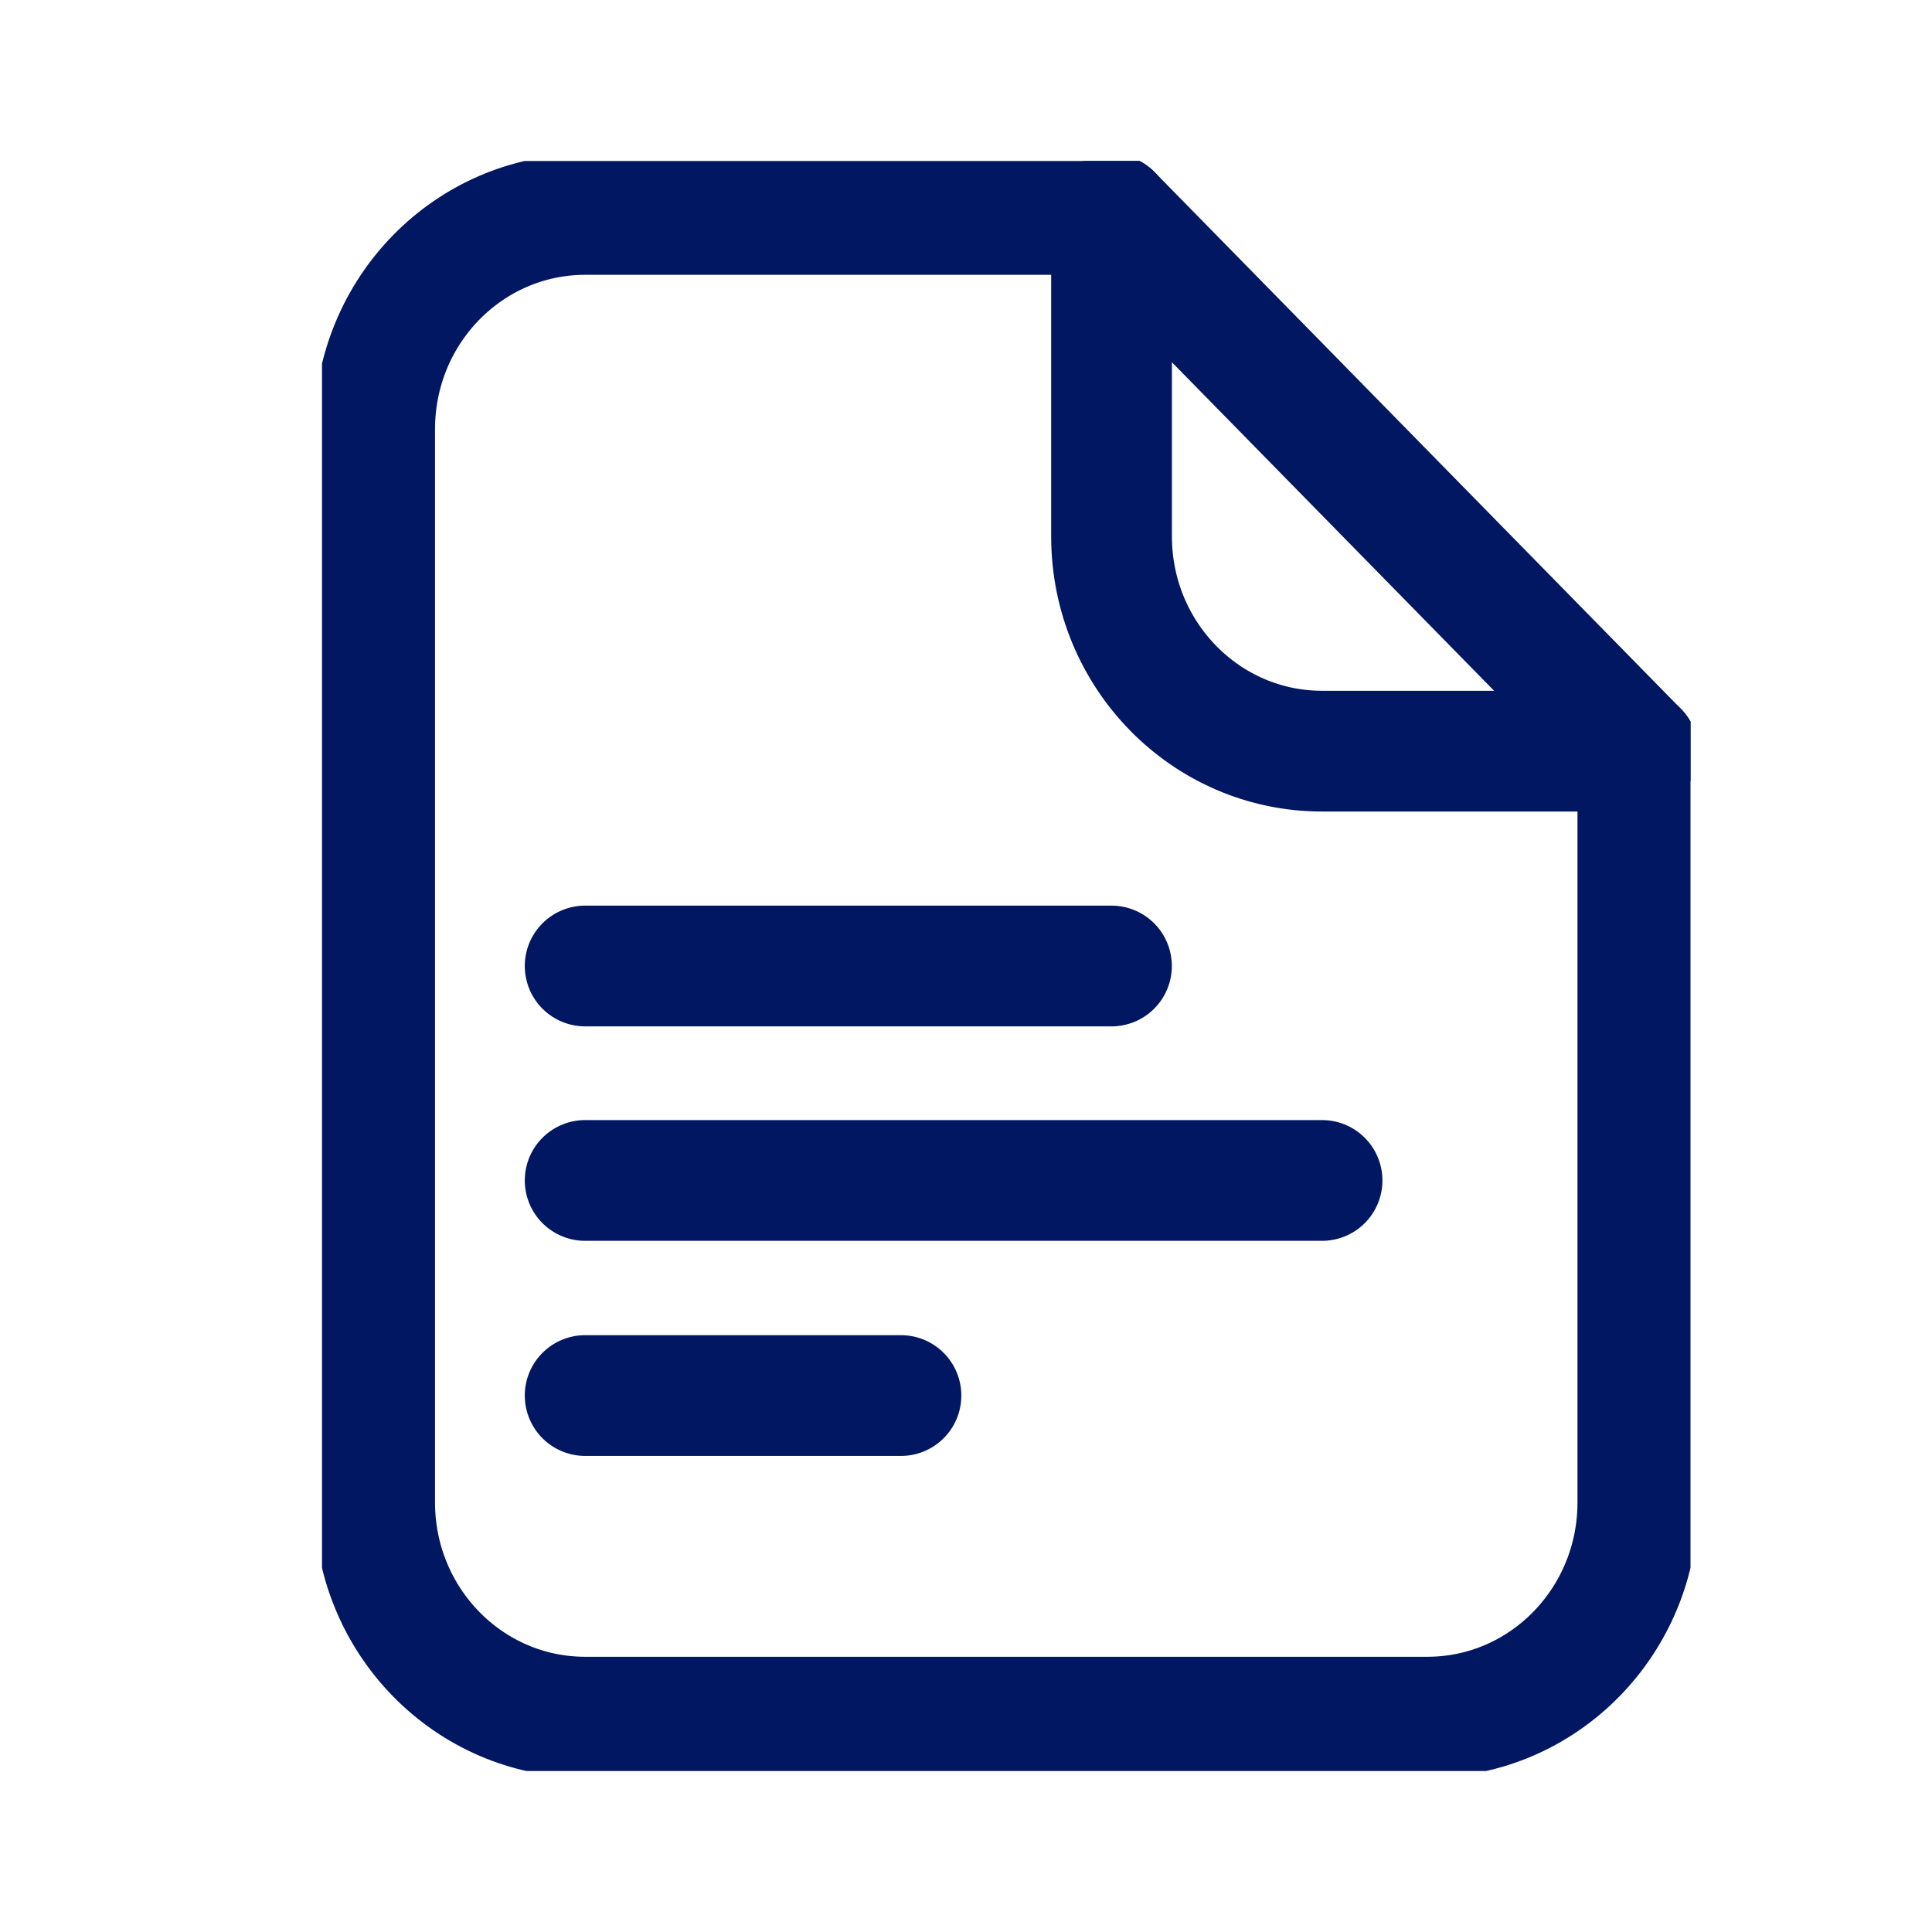<svg width="24" height="24" viewBox="0 0 24 24" fill="none" xmlns="http://www.w3.org/2000/svg">
<g clip-path="url(#clip0_5734_92936)">
<path fill-rule="evenodd" clip-rule="evenodd" d="M20.346 18.664V9.331L13.808 2.664H7.269C5.825 2.664 4.654 3.858 4.654 5.331V18.664C4.654 20.137 5.825 21.331 7.269 21.331H17.731C19.175 21.331 20.346 20.137 20.346 18.664Z" stroke="#011761" stroke-width="1.5" stroke-linecap="round" stroke-linejoin="round"/>
<path d="M7.269 12H13.807" stroke="#011761" stroke-width="1.5" stroke-linecap="round" stroke-linejoin="round"/>
<path d="M7.269 14.664H16.423" stroke="#011761" stroke-width="1.5" stroke-linecap="round" stroke-linejoin="round"/>
<path d="M7.269 17.336H11.192" stroke="#011761" stroke-width="1.5" stroke-linecap="round" stroke-linejoin="round"/>
<path d="M13.808 2.664V6.664C13.808 8.137 14.979 9.331 16.423 9.331H20.346" stroke="#011761" stroke-width="1.5" stroke-linecap="round" stroke-linejoin="round"/>
</g>
<defs>
<clipPath id="clip0_5734_92936">
<rect width="17" height="20" fill="white" transform="translate(4 2)"/>
</clipPath>
</defs>
</svg>
